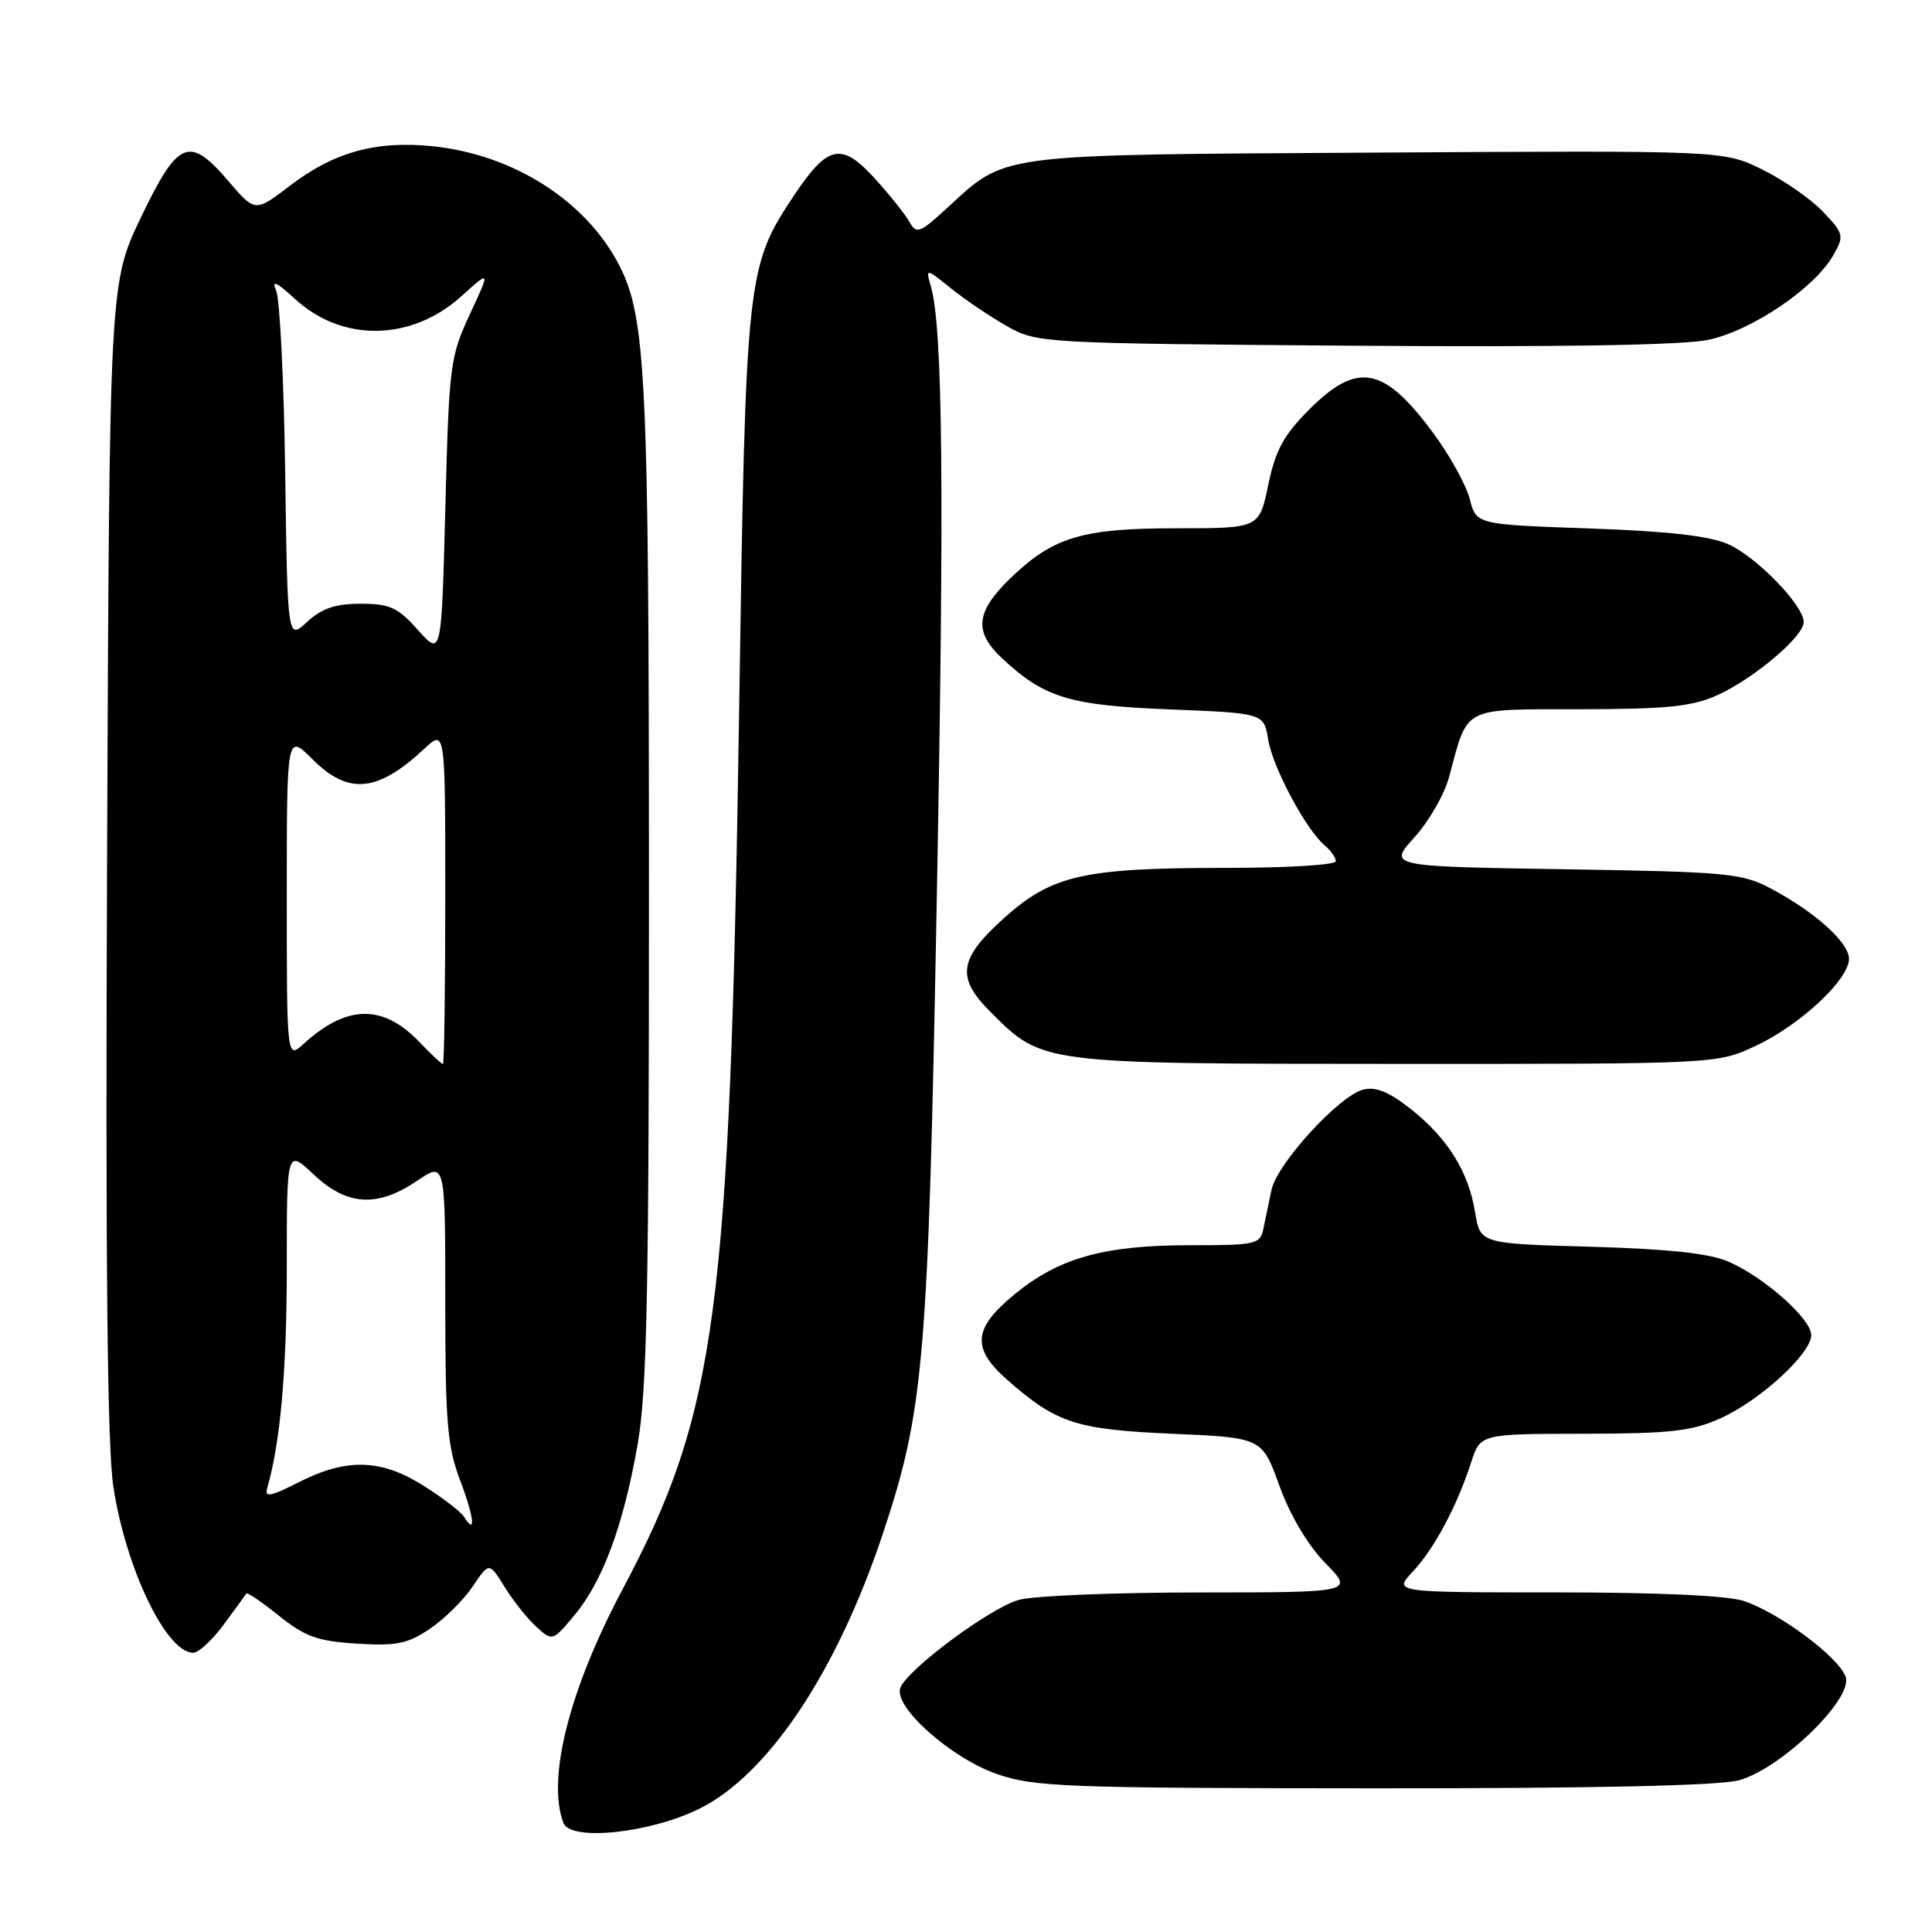 <?xml version="1.0" encoding="UTF-8" standalone="no"?>
<!DOCTYPE svg PUBLIC "-//W3C//DTD SVG 1.1//EN" "http://www.w3.org/Graphics/SVG/1.1/DTD/svg11.dtd" >
<svg xmlns="http://www.w3.org/2000/svg" xmlns:xlink="http://www.w3.org/1999/xlink" version="1.1" viewBox="0 0 256 256">
 <g >
 <path fill="currentColor"
d=" M 92.84 239.58 C 101.86 235.01 110.85 221.52 116.90 203.47 C 122.44 186.91 122.99 180.56 124.13 119.00 C 125.14 65.15 124.93 43.53 123.36 38.00 C 122.65 35.50 122.65 35.50 126.07 38.26 C 127.96 39.77 131.30 42.02 133.50 43.26 C 137.44 45.47 138.13 45.50 179.30 45.81 C 206.60 46.01 222.91 45.74 226.31 45.04 C 232.10 43.84 240.49 38.16 242.95 33.77 C 244.39 31.22 244.31 30.94 241.51 28.01 C 239.89 26.32 236.27 23.81 233.46 22.44 C 228.36 19.94 228.36 19.94 182.43 20.22 C 131.29 20.53 133.49 20.25 125.41 27.64 C 121.87 30.89 121.44 31.05 120.51 29.41 C 119.96 28.42 117.90 25.84 115.94 23.68 C 111.54 18.82 109.71 19.18 105.32 25.74 C 98.90 35.35 98.81 36.15 97.94 94.03 C 96.73 173.96 94.99 187.07 82.50 210.58 C 75.42 223.90 72.43 235.73 74.66 241.55 C 75.61 244.04 86.32 242.88 92.84 239.58 Z  M 230.44 235.89 C 236.00 234.35 245.50 225.16 244.57 222.23 C 243.76 219.67 235.85 213.75 231.10 212.15 C 228.96 211.42 219.74 211.00 206.16 211.00 C 184.63 211.00 184.63 211.00 187.20 208.25 C 190.04 205.23 193.07 199.55 194.94 193.75 C 196.16 190.00 196.16 190.00 209.83 189.98 C 221.40 189.96 224.19 189.64 228.00 187.92 C 233.24 185.56 240.00 179.35 240.00 176.90 C 240.00 174.77 233.79 169.25 229.07 167.19 C 226.55 166.08 221.17 165.50 210.82 165.20 C 196.14 164.79 196.14 164.79 195.46 160.64 C 194.58 155.24 191.83 150.82 186.92 146.94 C 184.07 144.68 182.30 143.96 180.63 144.38 C 177.46 145.17 169.22 154.18 168.48 157.66 C 168.15 159.22 167.67 161.51 167.42 162.75 C 166.98 164.89 166.51 165.00 157.64 165.00 C 146.30 165.00 140.33 166.67 134.46 171.48 C 128.91 176.03 128.69 178.65 133.51 182.88 C 140.02 188.59 142.58 189.42 155.36 189.98 C 167.23 190.50 167.23 190.50 169.53 196.88 C 170.95 200.80 173.29 204.74 175.62 207.13 C 179.41 211.00 179.41 211.00 158.95 211.01 C 147.70 211.01 136.93 211.45 135.00 211.99 C 131.18 213.06 120.25 221.18 119.30 223.65 C 118.35 226.14 126.00 232.96 132.13 235.08 C 137.04 236.78 141.30 236.94 182.00 236.96 C 211.24 236.98 227.85 236.61 230.44 235.89 Z  M 29.66 215.25 C 31.18 213.19 32.52 211.34 32.64 211.15 C 32.77 210.96 34.72 212.29 36.98 214.11 C 40.44 216.88 42.09 217.47 47.30 217.79 C 52.55 218.12 54.03 217.81 56.98 215.81 C 58.89 214.52 61.44 211.99 62.64 210.21 C 64.82 206.97 64.82 206.97 66.88 210.30 C 68.01 212.13 69.90 214.50 71.08 215.57 C 73.21 217.49 73.22 217.49 76.12 214.02 C 79.87 209.53 82.63 202.06 84.50 191.32 C 85.73 184.28 86.00 170.93 85.99 117.12 C 85.98 49.92 85.60 42.03 82.04 35.13 C 77.64 26.61 68.05 20.49 57.34 19.38 C 49.84 18.61 44.28 20.14 38.44 24.59 C 33.81 28.13 33.81 28.13 30.33 24.07 C 25.07 17.92 23.63 18.50 18.70 28.75 C 14.50 37.50 14.50 37.50 14.19 113.50 C 13.97 166.95 14.21 191.73 15.02 197.00 C 16.67 207.84 22.04 219.00 25.60 219.00 C 26.32 219.00 28.14 217.31 29.66 215.25 Z  M 232.60 138.60 C 238.48 135.87 245.00 129.80 245.00 127.06 C 245.00 124.88 240.52 120.85 234.62 117.72 C 230.80 115.70 228.83 115.52 207.22 115.18 C 183.94 114.81 183.94 114.81 187.41 110.96 C 189.33 108.85 191.40 105.25 192.01 102.96 C 194.57 93.47 193.53 94.00 209.41 93.98 C 220.94 93.96 224.24 93.62 227.57 92.11 C 232.42 89.90 239.00 84.34 239.00 82.43 C 239.00 80.22 232.81 73.83 229.02 72.12 C 226.54 71.01 221.08 70.39 210.56 70.02 C 195.62 69.50 195.62 69.50 194.75 66.12 C 194.27 64.27 192.10 60.34 189.93 57.40 C 183.37 48.53 179.88 47.86 173.49 54.25 C 170.09 57.66 169.01 59.64 168.05 64.25 C 166.86 70.00 166.86 70.00 155.90 70.00 C 143.30 70.00 139.49 71.16 133.75 76.75 C 129.29 81.10 129.04 83.73 132.75 87.20 C 138.37 92.46 141.67 93.47 154.99 94.00 C 167.47 94.50 167.47 94.50 168.04 98.00 C 168.64 101.69 173.08 109.99 175.55 112.04 C 176.35 112.70 177.00 113.64 177.00 114.12 C 177.00 114.61 170.50 115.00 162.55 115.00 C 143.56 115.00 139.39 115.94 133.02 121.67 C 127.03 127.06 126.67 129.52 131.23 134.07 C 138.16 141.01 137.76 140.95 185.00 140.97 C 227.50 140.98 227.50 140.98 232.60 138.60 Z  M 61.48 200.97 C 61.08 200.33 58.70 198.50 56.18 196.90 C 50.53 193.32 45.97 193.17 39.64 196.38 C 35.76 198.34 35.03 198.47 35.42 197.13 C 37.15 191.16 38.00 181.55 38.00 167.95 C 38.00 152.26 38.00 152.26 41.57 155.63 C 45.98 159.79 50.01 160.03 55.27 156.46 C 59.00 153.93 59.00 153.93 59.00 172.45 C 59.00 188.48 59.27 191.68 60.98 196.18 C 62.83 201.06 63.10 203.58 61.48 200.97 Z  M 55.55 138.05 C 50.74 133.03 45.95 133.11 40.25 138.30 C 38.00 140.35 38.00 140.35 38.00 118.77 C 38.00 97.20 38.00 97.20 41.40 100.60 C 46.17 105.37 50.01 105.01 56.25 99.19 C 59.00 96.63 59.00 96.63 59.00 118.81 C 59.00 131.02 58.86 141.00 58.69 141.00 C 58.51 141.00 57.10 139.67 55.55 138.05 Z  M 55.39 83.49 C 52.71 80.48 51.66 80.00 47.79 80.00 C 44.43 80.00 42.64 80.61 40.70 82.40 C 38.10 84.81 38.10 84.81 37.79 62.65 C 37.62 50.47 37.08 39.60 36.59 38.50 C 35.94 37.04 36.61 37.34 39.10 39.62 C 45.37 45.38 54.53 45.22 61.14 39.25 C 64.99 35.77 64.99 35.77 62.26 41.64 C 59.64 47.25 59.50 48.36 59.01 67.24 C 58.50 86.97 58.50 86.97 55.39 83.49 Z "/>
</g>
</svg>